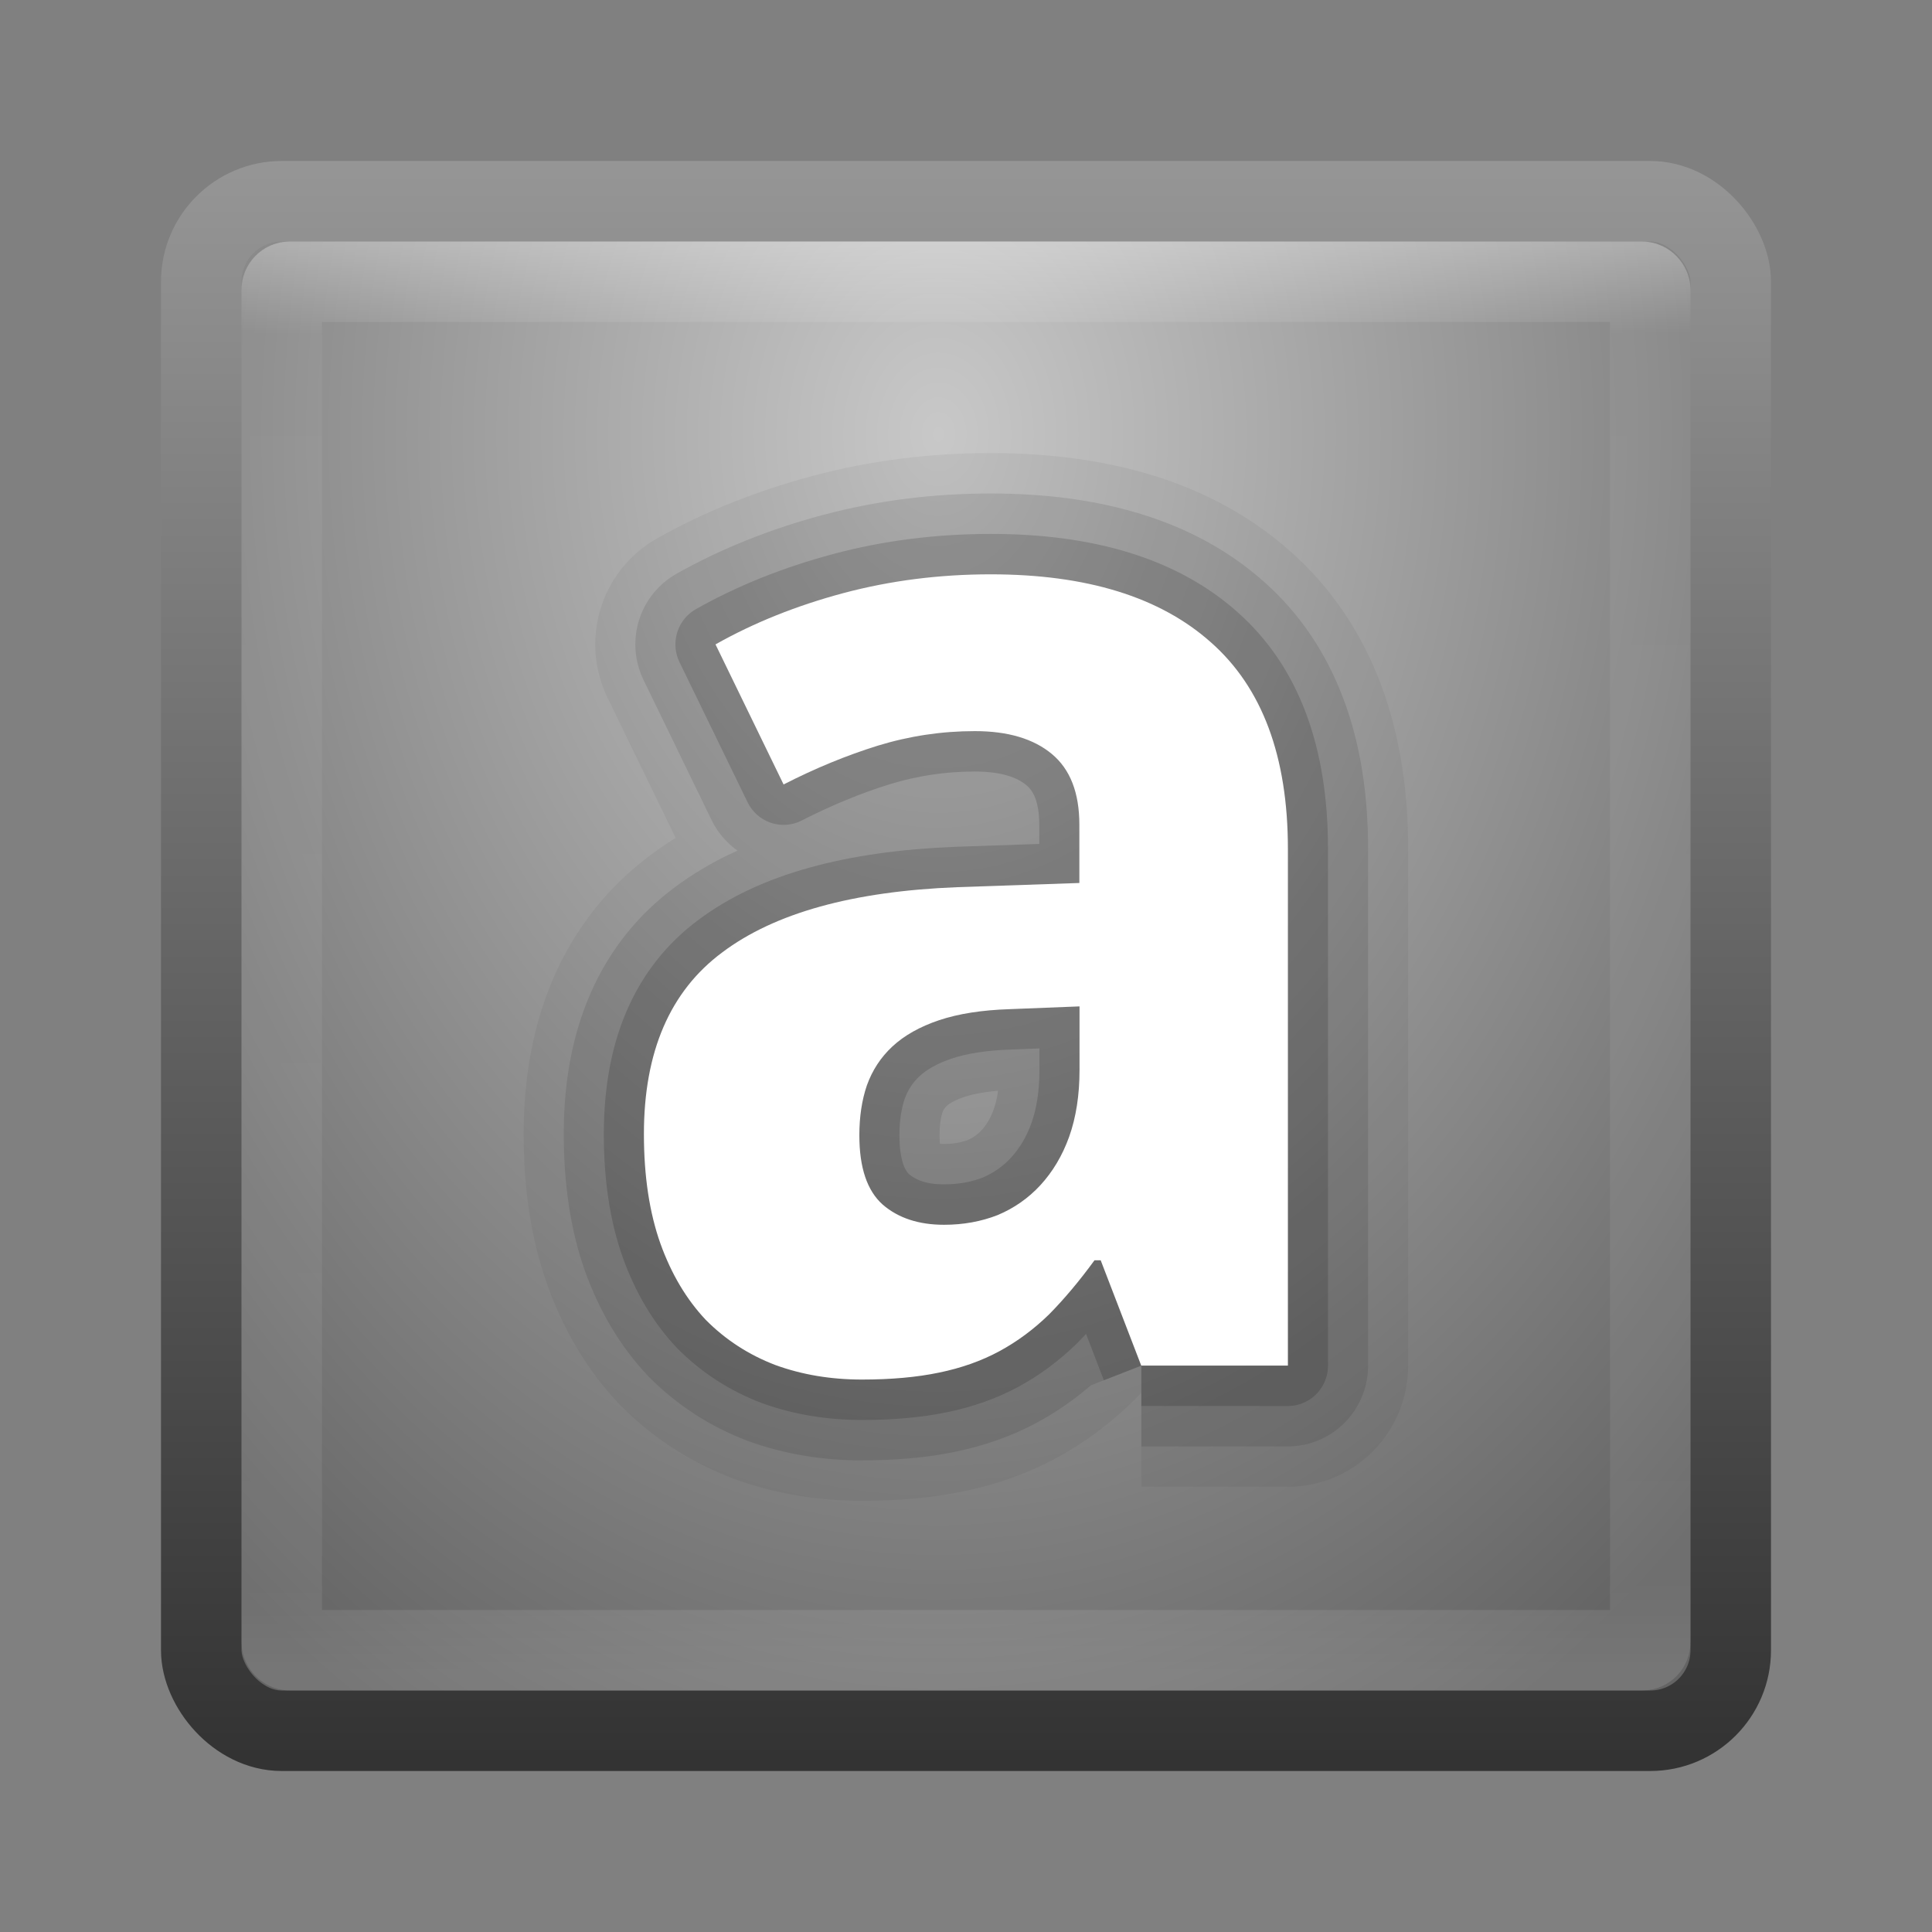 <?xml version="1.0" encoding="UTF-8" standalone="no"?>
<!-- Created with Inkscape (http://www.inkscape.org/) -->

<svg
   xmlns:dc="http://purl.org/dc/elements/1.1/"
   xmlns:cc="http://creativecommons.org/ns#"
   xmlns:rdf="http://www.w3.org/1999/02/22-rdf-syntax-ns#"
   xmlns:svg="http://www.w3.org/2000/svg"
   xmlns="http://www.w3.org/2000/svg"
   xmlns:xlink="http://www.w3.org/1999/xlink"
   xmlns:sodipodi="http://sodipodi.sourceforge.net/DTD/sodipodi-0.dtd"
   xmlns:inkscape="http://www.inkscape.org/namespaces/inkscape"
   width="24"
   height="24"
   id="svg3147"
   version="1.1"
   inkscape:version="0.48.3.1 r9886"
   sodipodi:docname="format-text-bold.svg">
  <rect width="100%" height="100%" fill="#808080" stroke="none"/>
  <defs
     id="defs3149">
    <linearGradient
       id="linearGradient3779">
      <stop
         style="stop-color:#333333;stop-opacity:1;"
         offset="0"
         id="stop3781" />
      <stop
         style="stop-color:#969696;stop-opacity:1;"
         offset="1"
         id="stop3783" />
    </linearGradient>
    <linearGradient
       id="linearGradient3771">
      <stop
         style="stop-color:#c8c8c8;stop-opacity:1;"
         offset="0"
         id="stop3773" />
      <stop
         style="stop-color:#646464;stop-opacity:1;"
         offset="1"
         id="stop3775" />
    </linearGradient>
    <linearGradient
       id="linearGradient4536">
      <stop
         style="stop-color:#ffffff;stop-opacity:1;"
         offset="0"
         id="stop4538" />
      <stop
         id="stop4546"
         offset="0.062"
         style="stop-color:#ffffff;stop-opacity:0.157;" />
      <stop
         id="stop4544"
         offset="0.936"
         style="stop-color:#ffffff;stop-opacity:0.235;" />
      <stop
         style="stop-color:#ffffff;stop-opacity:0.392;"
         offset="1"
         id="stop4540" />
    </linearGradient>
    <radialGradient
       inkscape:collect="always"
       xlink:href="#linearGradient3688-166-749"
       id="radialGradient3132"
       gradientUnits="userSpaceOnUse"
       gradientTransform="matrix(2.004,0,0,1.4,27.988,-17.4)"
       cx="4.993"
       cy="43.5"
       fx="4.993"
       fy="43.5"
       r="2.5" />
    <linearGradient
       id="linearGradient3688-166-749">
      <stop
         id="stop2883"
         style="stop-color:#181818;stop-opacity:1"
         offset="0" />
      <stop
         id="stop2885"
         style="stop-color:#181818;stop-opacity:0"
         offset="1" />
    </linearGradient>
    <radialGradient
       inkscape:collect="always"
       xlink:href="#linearGradient3688-464-309"
       id="radialGradient3134"
       gradientUnits="userSpaceOnUse"
       gradientTransform="matrix(2.004,0,0,1.4,-20.012,-104.4)"
       cx="4.993"
       cy="43.5"
       fx="4.993"
       fy="43.5"
       r="2.5" />
    <linearGradient
       id="linearGradient3688-464-309">
      <stop
         id="stop2889"
         style="stop-color:#181818;stop-opacity:1"
         offset="0" />
      <stop
         id="stop2891"
         style="stop-color:#181818;stop-opacity:0"
         offset="1" />
    </linearGradient>
    <linearGradient
       inkscape:collect="always"
       xlink:href="#linearGradient3702-501-757"
       id="linearGradient3136"
       gradientUnits="userSpaceOnUse"
       x1="25.058"
       y1="47.028"
       x2="25.058"
       y2="39.999" />
    <linearGradient
       id="linearGradient3702-501-757">
      <stop
         id="stop2895"
         style="stop-color:#181818;stop-opacity:0"
         offset="0" />
      <stop
         id="stop2897"
         style="stop-color:#181818;stop-opacity:1"
         offset="0.5" />
      <stop
         id="stop2899"
         style="stop-color:#181818;stop-opacity:0"
         offset="1" />
    </linearGradient>
    <linearGradient
       inkscape:collect="always"
       xlink:href="#linearGradient4536"
       id="linearGradient4542"
       x1="14.802"
       y1="1010.407"
       x2="14.802"
       y2="1028.138"
       gradientUnits="userSpaceOnUse"
       gradientTransform="translate(-2,21)" />
    <radialGradient
       inkscape:collect="always"
       xlink:href="#linearGradient3771"
       id="radialGradient3777"
       cx="8.44"
       cy="1038.224"
       fx="8.44"
       fy="1038.224"
       r="8"
       gradientUnits="userSpaceOnUse"
       gradientTransform="matrix(-1.8033154e-7,2.306,-1.739,-1.3596168e-7,1817.13,1014.285)" />
    <linearGradient
       inkscape:collect="always"
       xlink:href="#linearGradient3779"
       id="linearGradient3785"
       x1="4.829"
       y1="1056.193"
       x2="4.829"
       y2="1036.29"
       gradientUnits="userSpaceOnUse"
       gradientTransform="translate(2,-6)" />
  </defs>
  <sodipodi:namedview
     id="base"
     pagecolor="#ffffff"
     bordercolor="#666666"
     borderopacity="1.0"
     inkscape:pageopacity="0.0"
     inkscape:pageshadow="2"
     inkscape:zoom="16"
     inkscape:cx="9.2133459"
     inkscape:cy="10.606568"
     inkscape:document-units="px"
     inkscape:current-layer="layer1"
     showgrid="false"
     inkscape:window-width="1280"
     inkscape:window-height="749"
     inkscape:window-x="0"
     inkscape:window-y="24"
     inkscape:window-maximized="1" />
  <g
     inkscape:label="Livello 1"
     inkscape:groupmode="layer"
     id="layer1"
     transform="translate(0,-1028.362)">
    <rect
       style="fill:url(#radialGradient3777);fill-opacity:1;stroke:url(#linearGradient3785);stroke-opacity:1"
       id="rect3163"
       width="19"
       height="19"
       x="2.5"
       y="1030.862"
       rx="1"
       ry="1" />
    <rect
       style="opacity:0.3;fill:none;stroke:url(#linearGradient4542);stroke-opacity:1"
       id="rect4534"
       width="17"
       height="17"
       x="3.5"
       y="1031.862"
       rx="0.1"
       ry="0.1" />
    <g
       transform="scale(0.996,1.004)"
       style="font-size:17.572px;font-style:normal;font-variant:normal;font-weight:bold;font-stretch:normal;line-height:125%;letter-spacing:0px;word-spacing:0px;fill:#000000;fill-opacity:1;stroke:#000000;font-family:Droid Sans;-inkscape-font-specification:Droid Sans Bold;stroke-opacity:1;opacity:0.1;stroke-linejoin:round;stroke-width:2;stroke-miterlimit:4;stroke-dasharray:none"
       id="g3809">
      <path
         d="m 14.234,1041.162 -0.506,-1.304 -0.077,0 c -0.189,0.257 -0.378,0.48 -0.566,0.669 -0.189,0.183 -0.395,0.335 -0.618,0.455 -0.223,0.12 -0.475,0.209 -0.755,0.266 -0.275,0.057 -0.595,0.086 -0.961,0.086 -0.389,0 -0.749,-0.06 -1.081,-0.18 -0.332,-0.126 -0.621,-0.312 -0.867,-0.558 -0.24,-0.252 -0.429,-0.566 -0.566,-0.944 -0.137,-0.383 -0.206,-0.835 -0.206,-1.356 -7e-7,-1.018 0.326,-1.768 0.978,-2.248 0.652,-0.486 1.627,-0.755 2.926,-0.806 l 1.527,-0.052 0,-0.721 c -6e-6,-0.395 -0.114,-0.686 -0.343,-0.875 -0.229,-0.189 -0.549,-0.283 -0.961,-0.283 -0.412,0 -0.815,0.06 -1.21,0.18 -0.389,0.12 -0.781,0.28 -1.175,0.48 l -0.849,-1.733 c 0.48,-0.269 1.012,-0.48 1.596,-0.635 0.583,-0.154 1.195,-0.232 1.836,-0.232 1.195,0 2.111,0.28 2.746,0.841 0.641,0.561 0.961,1.413 0.961,2.557 l 0,6.392 -1.828,0 m -0.772,-4.444 -0.867,0.034 c -0.349,0.011 -0.644,0.057 -0.884,0.137 -0.24,0.08 -0.435,0.189 -0.583,0.326 -0.143,0.132 -0.249,0.292 -0.317,0.48 -0.063,0.183 -0.094,0.389 -0.094,0.618 -4e-6,0.401 0.097,0.686 0.292,0.858 0.194,0.166 0.449,0.249 0.764,0.249 0.24,0 0.463,-0.04 0.669,-0.12 0.206,-0.086 0.383,-0.209 0.532,-0.369 0.154,-0.166 0.275,-0.366 0.36,-0.601 0.086,-0.24 0.129,-0.515 0.129,-0.824 l 0,-0.789"
         style="fill:#000000;fill-opacity:1;stroke:#000000;stroke-opacity:1;stroke-linejoin:round;stroke-width:2;stroke-miterlimit:4;stroke-dasharray:none"
         id="path3811" />
    </g>
    <g
       id="g3813"
       style="font-size:17.572px;font-style:normal;font-variant:normal;font-weight:bold;font-stretch:normal;line-height:125%;letter-spacing:0px;word-spacing:0px;fill:#000000;fill-opacity:1;stroke:#000000;font-family:Droid Sans;-inkscape-font-specification:Droid Sans Bold;stroke-opacity:1;opacity:0.05;stroke-linejoin:round;stroke-width:3;stroke-miterlimit:4;stroke-dasharray:none"
       transform="scale(0.996,1.004)">
      <path
         id="path3815"
         style="fill:#000000;fill-opacity:1;stroke:#000000;stroke-opacity:1;stroke-linejoin:round;stroke-width:3;stroke-miterlimit:4;stroke-dasharray:none"
         d="m 14.234,1041.162 -0.506,-1.304 -0.077,0 c -0.189,0.257 -0.378,0.48 -0.566,0.669 -0.189,0.183 -0.395,0.335 -0.618,0.455 -0.223,0.12 -0.475,0.209 -0.755,0.266 -0.275,0.057 -0.595,0.086 -0.961,0.086 -0.389,0 -0.749,-0.06 -1.081,-0.18 -0.332,-0.126 -0.621,-0.312 -0.867,-0.558 -0.24,-0.252 -0.429,-0.566 -0.566,-0.944 -0.137,-0.383 -0.206,-0.835 -0.206,-1.356 -7e-7,-1.018 0.326,-1.768 0.978,-2.248 0.652,-0.486 1.627,-0.755 2.926,-0.806 l 1.527,-0.052 0,-0.721 c -6e-6,-0.395 -0.114,-0.686 -0.343,-0.875 -0.229,-0.189 -0.549,-0.283 -0.961,-0.283 -0.412,0 -0.815,0.06 -1.21,0.18 -0.389,0.12 -0.781,0.28 -1.175,0.48 l -0.849,-1.733 c 0.48,-0.269 1.012,-0.48 1.596,-0.635 0.583,-0.154 1.195,-0.232 1.836,-0.232 1.195,0 2.111,0.28 2.746,0.841 0.641,0.561 0.961,1.413 0.961,2.557 l 0,6.392 -1.828,0 m -0.772,-4.444 -0.867,0.034 c -0.349,0.011 -0.644,0.057 -0.884,0.137 -0.24,0.08 -0.435,0.189 -0.583,0.326 -0.143,0.132 -0.249,0.292 -0.317,0.48 -0.063,0.183 -0.094,0.389 -0.094,0.618 -4e-6,0.401 0.097,0.686 0.292,0.858 0.194,0.166 0.449,0.249 0.764,0.249 0.24,0 0.463,-0.04 0.669,-0.12 0.206,-0.086 0.383,-0.209 0.532,-0.369 0.154,-0.166 0.275,-0.366 0.36,-0.601 0.086,-0.24 0.129,-0.515 0.129,-0.824 l 0,-0.789" />
    </g>
    <g
       id="g3805"
       style="font-size:17.572px;font-style:normal;font-variant:normal;font-weight:bold;font-stretch:normal;line-height:125%;letter-spacing:0px;word-spacing:0px;fill:#000000;fill-opacity:1;stroke:#000000;font-family:Droid Sans;-inkscape-font-specification:Droid Sans Bold;stroke-opacity:1;opacity:0.15;stroke-linejoin:round"
       transform="scale(0.996,1.004)">
      <path
         id="path3807"
         style="fill:#000000;fill-opacity:1;stroke:#000000;stroke-opacity:1;stroke-linejoin:round"
         d="m 14.234,1041.162 -0.506,-1.304 -0.077,0 c -0.189,0.257 -0.378,0.48 -0.566,0.669 -0.189,0.183 -0.395,0.335 -0.618,0.455 -0.223,0.12 -0.475,0.209 -0.755,0.266 -0.275,0.057 -0.595,0.086 -0.961,0.086 -0.389,0 -0.749,-0.06 -1.081,-0.18 -0.332,-0.126 -0.621,-0.312 -0.867,-0.558 -0.24,-0.252 -0.429,-0.566 -0.566,-0.944 -0.137,-0.383 -0.206,-0.835 -0.206,-1.356 -7e-7,-1.018 0.326,-1.768 0.978,-2.248 0.652,-0.486 1.627,-0.755 2.926,-0.806 l 1.527,-0.052 0,-0.721 c -6e-6,-0.395 -0.114,-0.686 -0.343,-0.875 -0.229,-0.189 -0.549,-0.283 -0.961,-0.283 -0.412,0 -0.815,0.06 -1.21,0.18 -0.389,0.12 -0.781,0.28 -1.175,0.48 l -0.849,-1.733 c 0.48,-0.269 1.012,-0.48 1.596,-0.635 0.583,-0.154 1.195,-0.232 1.836,-0.232 1.195,0 2.111,0.28 2.746,0.841 0.641,0.561 0.961,1.413 0.961,2.557 l 0,6.392 -1.828,0 m -0.772,-4.444 -0.867,0.034 c -0.349,0.011 -0.644,0.057 -0.884,0.137 -0.24,0.08 -0.435,0.189 -0.583,0.326 -0.143,0.132 -0.249,0.292 -0.317,0.48 -0.063,0.183 -0.094,0.389 -0.094,0.618 -4e-6,0.401 0.097,0.686 0.292,0.858 0.194,0.166 0.449,0.249 0.764,0.249 0.24,0 0.463,-0.04 0.669,-0.12 0.206,-0.086 0.383,-0.209 0.532,-0.369 0.154,-0.166 0.275,-0.366 0.36,-0.601 0.086,-0.24 0.129,-0.515 0.129,-0.824 l 0,-0.789" />
    </g>
    <g
       transform="scale(0.996,1.004)"
       style="font-size:17.572px;font-style:normal;font-variant:normal;font-weight:bold;font-stretch:normal;line-height:125%;letter-spacing:0px;word-spacing:0px;fill:#ffffff;fill-opacity:1;stroke:none;font-family:Droid Sans;-inkscape-font-specification:Droid Sans Bold"
       id="text3011">
      <path
         d="m 14.234,1041.162 -0.506,-1.304 -0.077,0 c -0.189,0.257 -0.378,0.48 -0.566,0.669 -0.189,0.183 -0.395,0.335 -0.618,0.455 -0.223,0.12 -0.475,0.209 -0.755,0.266 -0.275,0.057 -0.595,0.086 -0.961,0.086 -0.389,0 -0.749,-0.06 -1.081,-0.18 -0.332,-0.126 -0.621,-0.312 -0.867,-0.558 -0.24,-0.252 -0.429,-0.566 -0.566,-0.944 -0.137,-0.383 -0.206,-0.835 -0.206,-1.356 -7e-7,-1.018 0.326,-1.768 0.978,-2.248 0.652,-0.486 1.627,-0.755 2.926,-0.806 l 1.527,-0.052 0,-0.721 c -6e-6,-0.395 -0.114,-0.686 -0.343,-0.875 -0.229,-0.189 -0.549,-0.283 -0.961,-0.283 -0.412,0 -0.815,0.06 -1.21,0.18 -0.389,0.12 -0.781,0.28 -1.175,0.48 l -0.849,-1.733 c 0.48,-0.269 1.012,-0.48 1.596,-0.635 0.583,-0.154 1.195,-0.232 1.836,-0.232 1.195,0 2.111,0.28 2.746,0.841 0.641,0.561 0.961,1.413 0.961,2.557 l 0,6.392 -1.828,0 m -0.772,-4.444 -0.867,0.034 c -0.349,0.011 -0.644,0.057 -0.884,0.137 -0.24,0.08 -0.435,0.189 -0.583,0.326 -0.143,0.132 -0.249,0.292 -0.317,0.48 -0.063,0.183 -0.094,0.389 -0.094,0.618 -4e-6,0.401 0.097,0.686 0.292,0.858 0.194,0.166 0.449,0.249 0.764,0.249 0.24,0 0.463,-0.04 0.669,-0.12 0.206,-0.086 0.383,-0.209 0.532,-0.369 0.154,-0.166 0.275,-0.366 0.36,-0.601 0.086,-0.24 0.129,-0.515 0.129,-0.824 l 0,-0.789"
         style=""
         id="path3803" />
    </g>
  </g>
</svg>
